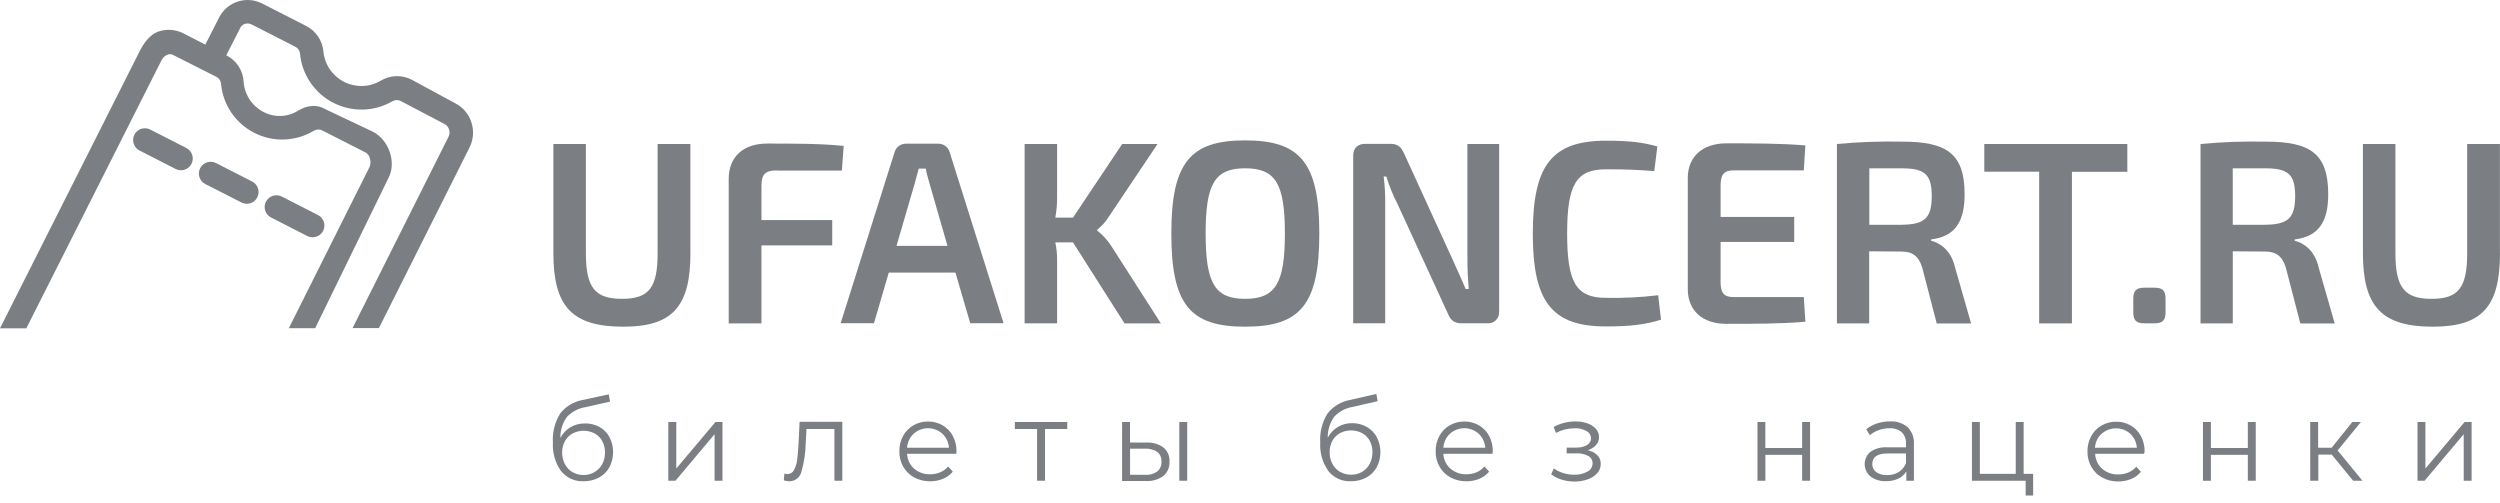 <svg width="303" height="61" viewBox="0 0 303 61" fill="none" xmlns="http://www.w3.org/2000/svg">
<path d="M83.683 30.673C83.683 37.165 81.494 39.595 75.549 39.595C69.337 39.595 67.069 37.169 67.069 30.673V17.452H71.009V30.673C71.009 34.867 72.112 36.219 75.387 36.219C78.661 36.219 79.703 34.862 79.703 30.673V17.452H83.674V30.673H83.683Z" fill="#7B7F83"/>
<path d="M94.15 20.652C92.762 20.652 92.29 21.125 92.29 22.482V26.676H100.866V29.74H92.29V39.196H88.319V21.685C88.319 18.944 90.149 17.399 92.986 17.399C96.076 17.399 99.478 17.399 102.254 17.683L102.035 20.678H94.15V20.652Z" fill="#7B7F83"/>
<path d="M107.721 33.041L105.927 39.17H101.89L108.418 18.458C108.502 18.15 108.688 17.88 108.946 17.691C109.203 17.502 109.517 17.405 109.836 17.416H113.684C114.003 17.405 114.317 17.502 114.574 17.691C114.832 17.88 115.018 18.15 115.102 18.458L121.63 39.17H117.593L115.799 33.041H107.721ZM112.673 22.293C112.515 21.694 112.296 21.032 112.2 20.433H111.351L110.847 22.293L108.658 29.797H114.835L112.673 22.293Z" fill="#7B7F83"/>
<path d="M127.903 29.381C128.053 30.086 128.126 30.806 128.122 31.526V39.188H124.182V17.452H128.122V23.852C128.13 24.698 128.057 25.542 127.903 26.374H130.049L136.007 17.452H140.293L134.426 26.207C134.041 26.832 133.551 27.386 132.977 27.845V27.941C133.642 28.465 134.217 29.093 134.68 29.802L140.7 39.196H136.291L130.049 29.381H127.903Z" fill="#7B7F83"/>
<path d="M159.901 28.308C159.901 36.946 157.568 39.595 150.918 39.595C144.268 39.595 141.965 36.968 141.965 28.308C141.965 19.649 144.298 17.014 150.918 17.014C157.537 17.014 159.901 19.671 159.901 28.308ZM146.124 28.308C146.124 34.363 147.258 36.219 150.913 36.219C154.569 36.219 155.729 34.359 155.729 28.308C155.729 22.258 154.595 20.398 150.913 20.398C147.232 20.398 146.124 22.267 146.124 28.308Z" fill="#7B7F83"/>
<path d="M181.681 37.734C181.702 37.93 181.68 38.128 181.615 38.313C181.549 38.499 181.443 38.667 181.304 38.806C181.165 38.946 180.996 39.052 180.811 39.117C180.625 39.182 180.427 39.205 180.232 39.183H177.11C176.261 39.183 175.797 38.807 175.473 37.984L169.344 24.649C168.804 23.61 168.364 22.523 168.031 21.4H167.698C167.838 22.488 167.901 23.583 167.886 24.679V39.179H164.008V18.883C164.008 17.938 164.542 17.434 165.487 17.434H168.552C169.401 17.434 169.813 17.811 170.189 18.634L176.117 31.588C176.528 32.533 177.159 33.855 177.631 35.024H178.008C177.912 33.825 177.85 32.66 177.85 31.496V17.452H181.698V37.752L181.681 37.734Z" fill="#7B7F83"/>
<path d="M201.316 38.745C199.394 39.345 197.629 39.564 194.631 39.564C188.103 39.564 185.774 36.6 185.774 28.309C185.774 20.017 188.108 17.053 194.631 17.053C197.533 17.053 198.982 17.241 200.873 17.745L200.497 20.739C198.544 20.582 197.249 20.52 194.635 20.52C191.041 20.52 189.938 22.35 189.938 28.309C189.938 34.267 191.041 36.097 194.635 36.097C196.751 36.142 198.868 36.037 200.97 35.782L201.316 38.745Z" fill="#7B7F83"/>
<path d="M218.809 38.995C215.942 39.249 212.409 39.249 209.226 39.249C206.359 39.249 204.595 37.673 204.56 35.121V21.501C204.59 18.949 206.39 17.373 209.226 17.373C212.409 17.373 215.942 17.373 218.809 17.627L218.621 20.652H210.111C208.977 20.652 208.535 21.125 208.535 22.482V26.295H217.457V29.32H208.535V34.175C208.535 35.532 208.972 36.005 210.111 36.005H218.621L218.809 38.995Z" fill="#7B7F83"/>
<path d="M234.727 39.188L232.976 32.441C232.538 31.023 231.777 30.489 230.455 30.489L226.545 30.458V39.192H222.636V17.451C225.265 17.207 227.906 17.112 230.547 17.167C235.905 17.167 238.111 18.585 238.111 23.537C238.111 26.785 237.039 28.646 234.044 29.022V29.18C235.117 29.434 236.47 30.314 236.947 32.393L238.899 39.201H234.705L234.727 39.188ZM230.472 27.24C233.248 27.21 234.128 26.452 234.128 23.773C234.128 21.094 233.252 20.402 230.472 20.402H226.563V27.245H230.472V27.24Z" fill="#7B7F83"/>
<path d="M251.118 20.809V39.196H247.147V20.809H240.497V17.452H257.834V20.823H251.118V20.809Z" fill="#7B7F83"/>
<path d="M261.078 34.867C262.12 34.867 262.465 35.212 262.465 36.224V37.831C262.465 38.837 262.12 39.188 261.078 39.188H259.944C258.902 39.188 258.556 38.842 258.556 37.831V36.224C258.556 35.217 258.902 34.867 259.944 34.867H261.078Z" fill="#7B7F83"/>
<path d="M278.795 39.188L277.044 32.441C276.606 31.023 275.844 30.489 274.522 30.489L270.613 30.458V39.192H266.703V17.451C269.333 17.207 271.974 17.112 274.614 17.167C279.972 17.167 282.179 18.585 282.179 23.537C282.179 26.785 281.106 28.646 278.112 29.022V29.18C279.184 29.434 280.537 30.314 281.014 32.393L282.967 39.201H278.773L278.795 39.188ZM274.518 27.24C277.293 27.21 278.173 26.452 278.173 23.773C278.173 21.094 277.298 20.402 274.518 20.402H270.608V27.245H274.518V27.24Z" fill="#7B7F83"/>
<path d="M303 30.673C303 37.165 300.811 39.595 294.866 39.595C288.658 39.595 286.386 37.169 286.386 30.673V17.452H290.326V30.673C290.326 34.867 291.429 36.219 294.704 36.219C297.979 36.219 299.021 34.862 299.021 30.673V17.452H302.991V30.673H303Z" fill="#7B7F83"/>
<path d="M22.594 17.942L18.216 15.705C17.88 15.531 17.488 15.497 17.128 15.612C16.767 15.726 16.466 15.979 16.292 16.316C16.118 16.652 16.084 17.043 16.199 17.404C16.314 17.765 16.567 18.066 16.903 18.24L21.281 20.477C21.447 20.563 21.629 20.616 21.816 20.632C22.003 20.648 22.191 20.627 22.369 20.57C22.548 20.513 22.714 20.422 22.857 20.301C23 20.18 23.119 20.032 23.205 19.866C23.291 19.7 23.344 19.518 23.36 19.331C23.376 19.144 23.355 18.956 23.298 18.778C23.241 18.599 23.15 18.433 23.029 18.29C22.908 18.146 22.761 18.028 22.594 17.942Z" fill="#7B7F83"/>
<path d="M30.566 22.005L26.188 19.767C25.852 19.593 25.461 19.56 25.1 19.674C24.739 19.789 24.438 20.042 24.264 20.378C24.09 20.714 24.057 21.106 24.171 21.467C24.286 21.828 24.539 22.128 24.875 22.302L29.253 24.539C29.589 24.713 29.98 24.747 30.341 24.633C30.52 24.576 30.686 24.484 30.829 24.364C30.973 24.243 31.091 24.095 31.177 23.929C31.263 23.762 31.316 23.58 31.332 23.394C31.348 23.207 31.327 23.019 31.27 22.84C31.213 22.662 31.122 22.496 31.001 22.352C30.88 22.209 30.733 22.091 30.566 22.005Z" fill="#7B7F83"/>
<path d="M37.89 28.755C38.211 28.756 38.522 28.649 38.774 28.452C39.026 28.254 39.204 27.977 39.279 27.665C39.354 27.354 39.322 27.026 39.187 26.735C39.053 26.444 38.824 26.207 38.538 26.063L34.16 23.826C33.994 23.739 33.812 23.687 33.625 23.671C33.439 23.655 33.251 23.676 33.072 23.732C32.893 23.789 32.727 23.881 32.584 24.001C32.441 24.122 32.323 24.27 32.236 24.436C32.15 24.603 32.097 24.785 32.081 24.971C32.066 25.158 32.087 25.346 32.143 25.525C32.2 25.703 32.291 25.869 32.412 26.013C32.533 26.156 32.681 26.274 32.847 26.36L37.225 28.597C37.431 28.703 37.659 28.757 37.89 28.755Z" fill="#7B7F83"/>
<path d="M57.14 14.855C56.989 14.359 56.739 13.898 56.407 13.499C56.075 13.101 55.666 12.773 55.205 12.535L49.89 9.655C49.306 9.355 48.654 9.209 47.998 9.231C47.341 9.254 46.701 9.443 46.138 9.782C45.47 10.176 44.713 10.396 43.937 10.42C43.162 10.445 42.392 10.273 41.7 9.921C41.009 9.57 40.417 9.049 39.98 8.408C39.542 7.767 39.274 7.026 39.199 6.253C39.142 5.599 38.919 4.969 38.551 4.425C38.184 3.88 37.684 3.438 37.098 3.14L31.792 0.435C30.882 -0.037 29.822 -0.129 28.845 0.18C27.867 0.488 27.052 1.172 26.578 2.081L24.884 5.408L22.213 4.038C21.759 3.805 21.263 3.665 20.755 3.625C20.246 3.585 19.734 3.647 19.249 3.806C18.059 4.191 17.271 5.526 16.99 6.082L0 39.792H3.191L19.53 7.396C19.65 7.104 19.864 6.86 20.138 6.704C20.208 6.68 20.277 6.652 20.344 6.621L20.462 6.568C20.623 6.555 20.785 6.579 20.935 6.638L26.241 9.322C26.397 9.404 26.529 9.525 26.625 9.673C26.721 9.821 26.777 9.991 26.788 10.167C26.906 11.418 27.338 12.62 28.046 13.659C28.753 14.698 29.712 15.541 30.833 16.109C31.954 16.677 33.201 16.952 34.458 16.908C35.714 16.864 36.938 16.503 38.017 15.858C38.167 15.762 38.339 15.706 38.517 15.696C38.695 15.685 38.872 15.72 39.033 15.797L44.339 18.498C44.578 18.647 44.75 18.882 44.821 19.155C44.945 19.508 44.934 19.895 44.79 20.24L35.005 39.779H38.197L47.106 21.527C48.06 19.654 47.132 16.948 45.193 15.963L39.501 13.266C38.49 12.649 37.312 12.697 36.144 13.406C35.515 13.805 34.791 14.028 34.047 14.055C33.303 14.081 32.566 13.908 31.91 13.555C31.228 13.199 30.65 12.672 30.232 12.026C29.814 11.38 29.57 10.637 29.524 9.869C29.484 9.217 29.276 8.587 28.921 8.038C28.566 7.49 28.076 7.043 27.497 6.739L27.427 6.704L29.126 3.368C29.184 3.252 29.265 3.15 29.365 3.067C29.464 2.984 29.58 2.923 29.704 2.886C29.973 2.81 30.261 2.84 30.509 2.97L35.82 5.68C35.972 5.761 36.102 5.879 36.197 6.024C36.291 6.169 36.348 6.335 36.362 6.507C36.481 7.759 36.913 8.961 37.62 10.002C38.326 11.043 39.283 11.889 40.403 12.462C41.523 13.035 42.769 13.316 44.026 13.28C45.283 13.244 46.511 12.891 47.596 12.255C47.748 12.171 47.919 12.127 48.093 12.127C48.267 12.127 48.438 12.171 48.59 12.255L53.9 15.044C54.025 15.111 54.135 15.202 54.224 15.311C54.314 15.421 54.381 15.547 54.421 15.683C54.518 15.971 54.499 16.285 54.369 16.558L42.732 39.761H45.924L56.908 17.872C57.379 16.936 57.462 15.852 57.14 14.855Z" fill="#7B7F83"/>
<path d="M72.652 51.743C73.165 52.029 73.585 52.456 73.865 52.972C74.156 53.537 74.308 54.164 74.308 54.8C74.308 55.435 74.156 56.062 73.865 56.627C73.571 57.156 73.133 57.59 72.602 57.879C72.027 58.185 71.385 58.338 70.735 58.325C70.21 58.351 69.688 58.252 69.21 58.035C68.732 57.818 68.313 57.49 67.988 57.078C67.285 56.074 66.941 54.862 67.012 53.638C66.934 52.406 67.239 51.181 67.886 50.13C68.559 49.259 69.533 48.67 70.616 48.477L73.78 47.795L73.944 48.675L70.96 49.346C70.097 49.483 69.303 49.904 68.704 50.541C68.172 51.279 67.896 52.17 67.92 53.08C68.195 52.545 68.613 52.098 69.127 51.788C69.663 51.472 70.276 51.31 70.898 51.32C71.51 51.306 72.114 51.452 72.652 51.743ZM72.088 57.185C72.468 56.964 72.781 56.642 72.991 56.255C73.217 55.82 73.332 55.335 73.323 54.845C73.334 54.364 73.221 53.888 72.996 53.463C72.786 53.074 72.469 52.753 72.083 52.538C71.667 52.32 71.204 52.206 70.735 52.206C70.265 52.206 69.802 52.32 69.387 52.538C68.999 52.754 68.681 53.075 68.467 53.463C68.239 53.887 68.124 54.363 68.134 54.845C68.126 55.335 68.241 55.82 68.467 56.255C68.677 56.66 68.998 56.996 69.392 57.225C69.801 57.458 70.264 57.577 70.735 57.569C71.211 57.574 71.679 57.447 72.088 57.203V57.185Z" fill="#7B7F83"/>
<path d="M81.006 51.145H81.965V56.785L86.713 51.145H87.565V58.263H86.606V52.623L81.869 58.263H81V51.145H81.006Z" fill="#7B7F83"/>
<path d="M102.09 51.145V58.263H101.131V51.996H97.747L97.651 53.756C97.629 54.902 97.456 56.04 97.138 57.14C97.069 57.475 96.888 57.776 96.624 57.992C96.36 58.209 96.029 58.328 95.688 58.33C95.455 58.324 95.224 58.288 95 58.223L95.068 57.4C95.178 57.429 95.292 57.448 95.406 57.456C95.581 57.46 95.753 57.414 95.902 57.323C96.051 57.232 96.171 57.1 96.246 56.943C96.452 56.546 96.58 56.113 96.624 55.668C96.688 55.164 96.743 54.497 96.788 53.666L96.912 51.122H102.124L102.09 51.145Z" fill="#7B7F83"/>
<path d="M115.893 55.003H109.937C109.951 55.343 110.034 55.678 110.18 55.986C110.327 56.294 110.534 56.57 110.788 56.796C111.329 57.263 112.027 57.507 112.74 57.479C113.158 57.483 113.572 57.403 113.958 57.242C114.326 57.084 114.654 56.845 114.917 56.542L115.481 57.163C115.163 57.545 114.756 57.843 114.297 58.032C113.801 58.235 113.27 58.336 112.734 58.331C112.058 58.343 111.39 58.182 110.794 57.862C110.243 57.562 109.786 57.115 109.474 56.571C109.154 56.001 108.99 55.357 109.001 54.704C108.989 54.053 109.145 53.411 109.452 52.837C109.74 52.301 110.172 51.856 110.698 51.551C111.24 51.24 111.856 51.08 112.481 51.088C113.102 51.08 113.714 51.24 114.252 51.551C114.772 51.856 115.197 52.299 115.481 52.831C115.786 53.408 115.939 54.052 115.927 54.704L115.893 55.003ZM110.726 52.572C110.261 53.017 109.979 53.621 109.937 54.264H115.013C114.971 53.621 114.689 53.017 114.223 52.572C113.744 52.141 113.122 51.903 112.478 51.903C111.833 51.903 111.211 52.141 110.732 52.572H110.726Z" fill="#7B7F83"/>
<path d="M129.351 51.996H126.655V58.263H125.696V51.996H123V51.145H129.351V51.996Z" fill="#7B7F83"/>
<path d="M141.037 54.258C141.277 54.466 141.466 54.727 141.589 55.021C141.711 55.315 141.763 55.633 141.742 55.95C141.762 56.281 141.704 56.611 141.572 56.915C141.441 57.218 141.24 57.487 140.986 57.699C140.355 58.143 139.59 58.354 138.82 58.297H136V51.145H136.959V53.638H138.989C139.723 53.602 140.446 53.822 141.037 54.258ZM140.258 57.146C140.431 56.997 140.568 56.81 140.656 56.6C140.744 56.389 140.782 56.161 140.766 55.933C140.782 55.714 140.745 55.493 140.658 55.291C140.57 55.088 140.435 54.91 140.264 54.771C139.818 54.486 139.293 54.348 138.764 54.377H136.964V57.546H138.764C139.294 57.593 139.823 57.451 140.258 57.146ZM142.932 51.145H143.891V58.263H142.932V51.145Z" fill="#7B7F83"/>
<path d="M165.652 51.742C166.165 52.029 166.585 52.456 166.865 52.972C167.156 53.537 167.308 54.164 167.308 54.8C167.308 55.435 167.156 56.062 166.865 56.627C166.571 57.156 166.133 57.59 165.601 57.879C165.027 58.184 164.385 58.338 163.735 58.325C163.21 58.351 162.688 58.252 162.21 58.035C161.732 57.818 161.313 57.49 160.988 57.078C160.285 56.074 159.941 54.862 160.012 53.638C159.934 52.406 160.239 51.18 160.886 50.13C161.56 49.259 162.533 48.67 163.616 48.477L166.808 47.744L166.972 48.623L163.966 49.312C163.102 49.449 162.309 49.87 161.71 50.507C161.177 51.245 160.902 52.136 160.926 53.045C161.2 52.511 161.618 52.064 162.133 51.754C162.669 51.438 163.282 51.276 163.904 51.286C164.516 51.284 165.119 51.441 165.652 51.742ZM165.088 57.185C165.48 56.955 165.799 56.619 166.008 56.215C166.234 55.78 166.349 55.296 166.34 54.805C166.351 54.324 166.238 53.849 166.013 53.423C165.803 53.034 165.486 52.713 165.1 52.498C164.684 52.28 164.221 52.166 163.752 52.166C163.282 52.166 162.819 52.28 162.403 52.498C162.016 52.714 161.698 53.035 161.484 53.423C161.256 53.847 161.141 54.324 161.151 54.805C161.143 55.296 161.257 55.78 161.484 56.215C161.694 56.62 162.015 56.956 162.409 57.185C162.818 57.418 163.281 57.537 163.752 57.529C164.213 57.54 164.668 57.427 165.071 57.202L165.088 57.185Z" fill="#7B7F83"/>
<path d="M180.893 55.003H174.937C174.951 55.343 175.034 55.678 175.18 55.986C175.327 56.294 175.534 56.57 175.788 56.796C176.329 57.263 177.027 57.507 177.74 57.479C178.158 57.483 178.572 57.403 178.958 57.242C179.326 57.084 179.654 56.845 179.917 56.542L180.481 57.163C180.163 57.545 179.756 57.843 179.297 58.032C178.801 58.235 178.27 58.336 177.734 58.331C177.058 58.343 176.39 58.182 175.794 57.862C175.243 57.562 174.786 57.115 174.474 56.571C174.154 56.001 173.99 55.357 174.001 54.704C173.989 54.053 174.145 53.411 174.452 52.837C174.74 52.301 175.172 51.856 175.698 51.551C176.24 51.24 176.856 51.08 177.481 51.088C178.102 51.08 178.714 51.24 179.252 51.551C179.772 51.856 180.197 52.299 180.481 52.831C180.786 53.408 180.939 54.052 180.927 54.704L180.893 55.003ZM175.726 52.572C175.261 53.017 174.979 53.621 174.937 54.264H180.013C179.971 53.621 179.689 53.017 179.223 52.572C178.744 52.139 178.121 51.9 177.475 51.9C176.829 51.9 176.206 52.139 175.726 52.572Z" fill="#7B7F83"/>
<path d="M193.601 55.166C193.735 55.306 193.841 55.472 193.912 55.653C193.982 55.834 194.017 56.027 194.012 56.221C194.019 56.638 193.865 57.041 193.584 57.349C193.269 57.694 192.871 57.952 192.428 58.099C191.909 58.281 191.363 58.371 190.814 58.364C190.3 58.364 189.789 58.288 189.297 58.139C188.828 58.004 188.388 57.782 188 57.484L188.327 56.768C188.668 57.019 189.05 57.21 189.455 57.332C189.88 57.466 190.323 57.535 190.769 57.535C191.333 57.559 191.892 57.43 192.388 57.163C192.577 57.07 192.736 56.927 192.848 56.748C192.96 56.57 193.019 56.364 193.02 56.153C193.023 55.973 192.976 55.795 192.886 55.639C192.796 55.483 192.664 55.355 192.507 55.268C192.074 55.035 191.587 54.926 191.096 54.952H189.878V54.247H191.057C191.506 54.268 191.951 54.162 192.343 53.942C192.49 53.863 192.613 53.745 192.699 53.601C192.784 53.456 192.829 53.292 192.828 53.125C192.827 52.938 192.773 52.756 192.673 52.598C192.574 52.441 192.432 52.315 192.264 52.233C191.826 51.999 191.333 51.886 190.837 51.906C190.051 51.91 189.277 52.104 188.581 52.47L188.299 51.743C189.111 51.309 190.018 51.08 190.939 51.077C191.437 51.07 191.934 51.151 192.405 51.314C192.8 51.445 193.153 51.676 193.432 51.985C193.675 52.262 193.808 52.62 193.804 52.989C193.805 53.344 193.672 53.687 193.432 53.948C193.158 54.243 192.809 54.457 192.422 54.569C192.865 54.648 193.275 54.855 193.601 55.166Z" fill="#7B7F83"/>
<path d="M213 51.145H213.959V54.298H218.42V51.145H219.379V58.263H218.42V55.127H213.964V58.268H213.006V51.145H213Z" fill="#7B7F83"/>
<path d="M231.221 51.788C231.483 52.06 231.685 52.385 231.813 52.741C231.941 53.096 231.993 53.475 231.966 53.852V58.263H231.046V57.135C230.822 57.513 230.49 57.815 230.093 58.003C229.626 58.221 229.114 58.327 228.598 58.313C227.92 58.351 227.25 58.152 226.703 57.749C226.487 57.569 226.312 57.344 226.191 57.09C226.07 56.836 226.005 56.558 226 56.276C225.996 55.995 226.053 55.715 226.166 55.458C226.28 55.2 226.448 54.97 226.658 54.783C227.269 54.358 228.009 54.158 228.751 54.219H231.007V53.784C231.024 53.528 230.988 53.271 230.899 53.03C230.811 52.789 230.673 52.57 230.494 52.386C230.073 52.04 229.536 51.868 228.993 51.906C228.551 51.906 228.112 51.982 227.696 52.132C227.303 52.267 226.939 52.476 226.624 52.747L226.19 52.03C226.573 51.712 227.013 51.471 227.487 51.32C228.003 51.152 228.542 51.069 229.084 51.072C229.862 51.025 230.628 51.282 231.221 51.788ZM230.138 57.202C230.535 56.945 230.839 56.568 231.007 56.125V54.963H228.751C227.532 54.963 226.923 55.388 226.923 56.238C226.916 56.428 226.955 56.617 227.038 56.788C227.121 56.959 227.244 57.107 227.397 57.219C227.788 57.481 228.253 57.608 228.723 57.58C229.221 57.596 229.714 57.465 230.138 57.202Z" fill="#7B7F83"/>
<path d="M246.417 57.428V60.056H245.509V58.268H239V51.145H239.959V57.428H244.307V51.145H245.266V57.428H246.394H246.417Z" fill="#7B7F83"/>
<path d="M259.865 55.003H253.931C253.943 55.348 254.026 55.687 254.173 55.999C254.32 56.311 254.53 56.59 254.788 56.819C255.329 57.285 256.027 57.529 256.74 57.501C257.158 57.506 257.572 57.425 257.958 57.264C258.326 57.106 258.654 56.867 258.917 56.565L259.481 57.186C259.163 57.567 258.756 57.865 258.297 58.054C257.801 58.257 257.27 58.359 256.734 58.353C256.058 58.366 255.39 58.205 254.794 57.885C254.243 57.585 253.786 57.138 253.474 56.593C253.154 56.024 252.99 55.38 253.001 54.727C252.989 54.076 253.145 53.433 253.452 52.86C253.74 52.324 254.172 51.879 254.698 51.574C255.24 51.263 255.856 51.103 256.481 51.111C257.102 51.103 257.714 51.263 258.252 51.574C258.772 51.879 259.197 52.322 259.481 52.854C259.786 53.43 259.939 54.075 259.927 54.727L259.865 55.003ZM254.698 52.572C254.233 53.017 253.951 53.621 253.909 54.264H258.985C258.942 53.621 258.661 53.017 258.195 52.572C257.717 52.147 257.1 51.913 256.461 51.913C255.822 51.913 255.204 52.147 254.726 52.572H254.698Z" fill="#7B7F83"/>
<path d="M267 51.145H267.959V54.298H272.437V51.145H273.396V58.263H272.437V55.127H267.959V58.268H267V51.145Z" fill="#7B7F83"/>
<path d="M282.606 55.099H280.981V58.268H280V51.145H280.959V54.269H282.594L285.099 51.145H286.142L283.322 54.596L286.328 58.263H285.2L282.606 55.099Z" fill="#7B7F83"/>
<path d="M293 51.145H293.959V56.785L298.708 51.145H299.56V58.263H298.601V52.623L293.863 58.263H293V51.145Z" fill="#7B7F83"/>
</svg>
